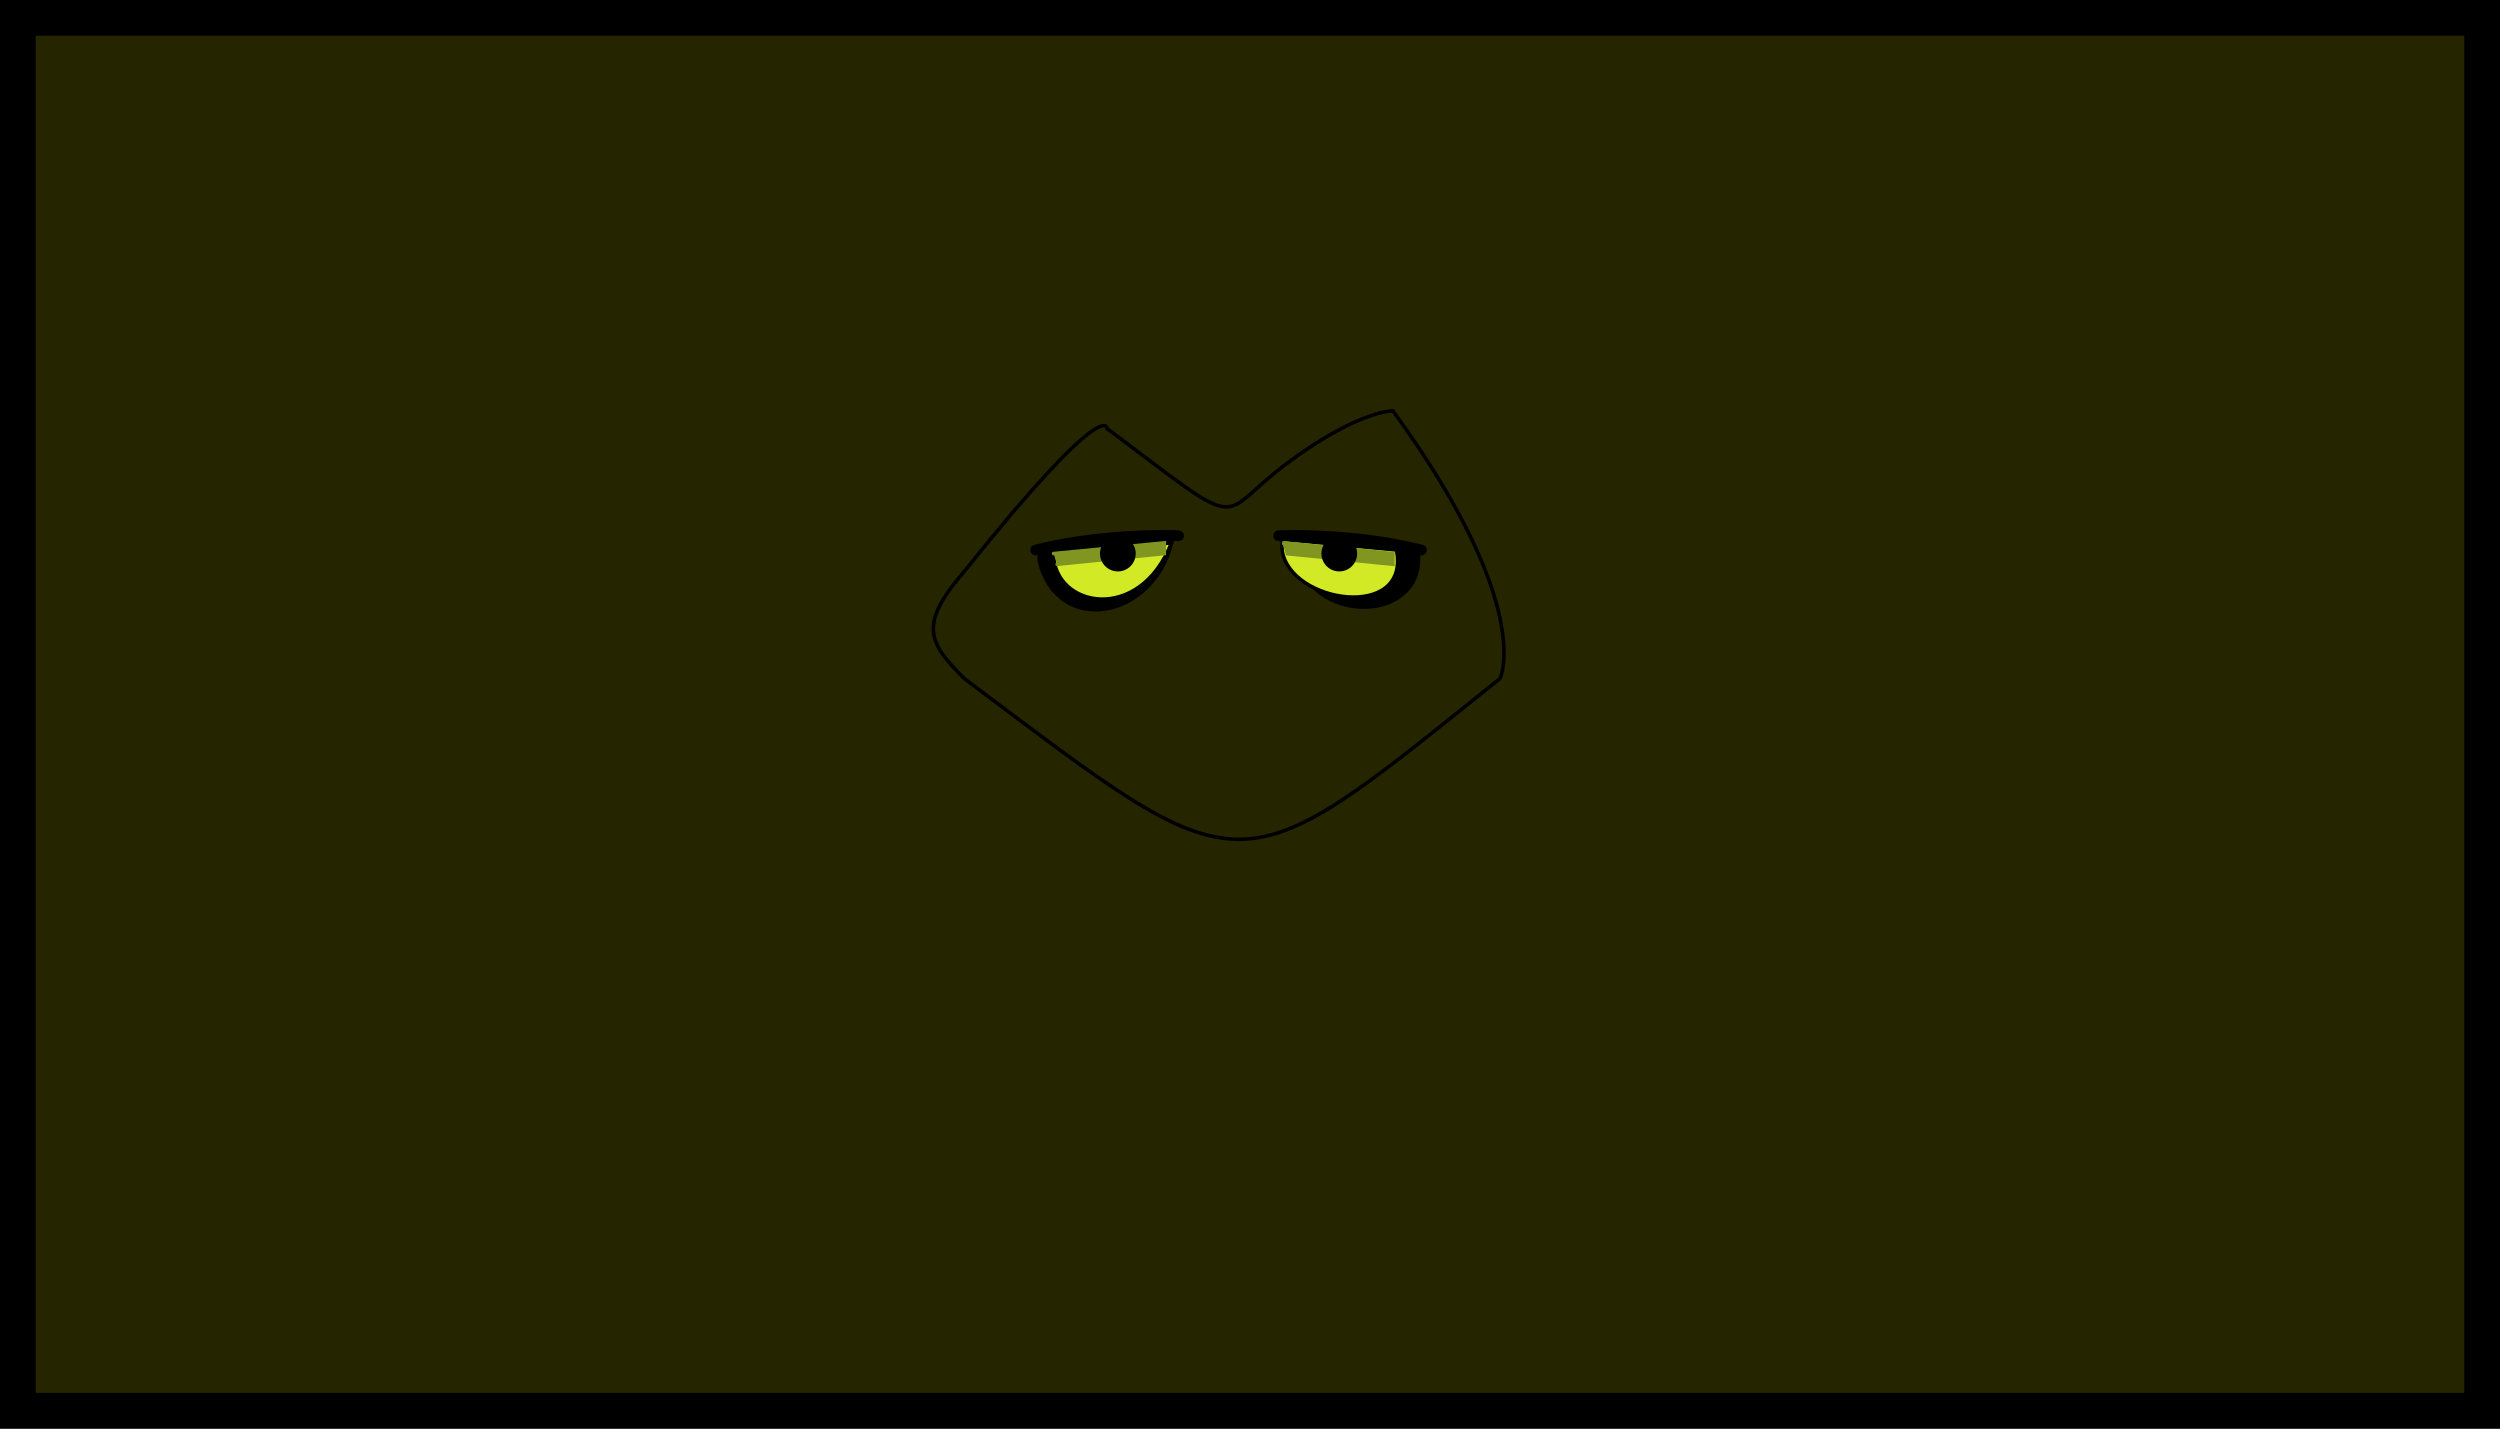  <svg xmlns="http://www.w3.org/2000/svg" height="400" viewBox="0 0 700 400" preserveAspectRatio="xMinYMin meet">
  <!-- background -->
  <rect width="100%" height="100%" fill="#252500" stroke="#000" stroke-width="20"/>
  // Momo 
  <!-- skin -->
  <path d="M 270 190
           c 80 60, 75 60, 150 0,
           c 0 0, 10 -20, -30 -75,
           c 0 0, -10 0, -30 15,
           s -10 20, -50 -10,
           c 0 0, -0 -10, -40 40
           c -13 15, -10 20, 0 30
           " stroke="black" fill="transparent"/>
  //eyes
  <!-- eye right -->
  <!-- black background -->
  <path d="M 358 150
           c 0 0, 20 -1, 40 4
        " stroke="black" stroke-width="3" stroke-linecap="round" />
  <path d="M 396 154
           c 3 20, -30 20, -32 0
           v -3
           z
        " stroke="black" stroke-width="3" stroke-linecap="round" fill="black" />
  <!-- iris -->
  <path d="M 391 154
           c 4 20, -30 15, -32 0
           v -3
           z
        " stroke="black" stroke-linecap="round" fill="#D2EA25" />
        <!-- shadow -->
  <path d="M 359 152
          c 0 0, 0 0, 31 3
          v 3
          c 0 0, 0 0, -30 -3
          " stroke="#809621" fill="#809621" />
  <!-- the pupil -->
  <circle r="5" cx="375px" cy="155px" />
  <!-- eye left -->
  <!-- black background -->
    <path d="M 330 150
            c 0 0, -20 -1, -40 4
            " stroke="black" stroke-width="3" stroke-linecap="round"/>
    <path d="M 327 152
           c -5 20, -30 25, -35 5
           v -3
           z
        " stroke="black" stroke-width="3" stroke-linecap="round" fill="black" />
      <!-- iris -->
  <path d="M 295 155
           c 0 15, 24 20, 33 -3
           z
        " stroke="black" stroke-linecap="round" fill="#D2EA25" />
     <!-- shadow -->
  <path d="M 295 155
          c 0 0, 0 0, 31 -3
          v 3
          c 0 0, 0 0, -30 3
          " stroke="#809621" stroke-linecap="round" fill="#809621" />
  <!-- the pupil -->
  <circle r="5" cx="313px" cy="155px" />
</svg>